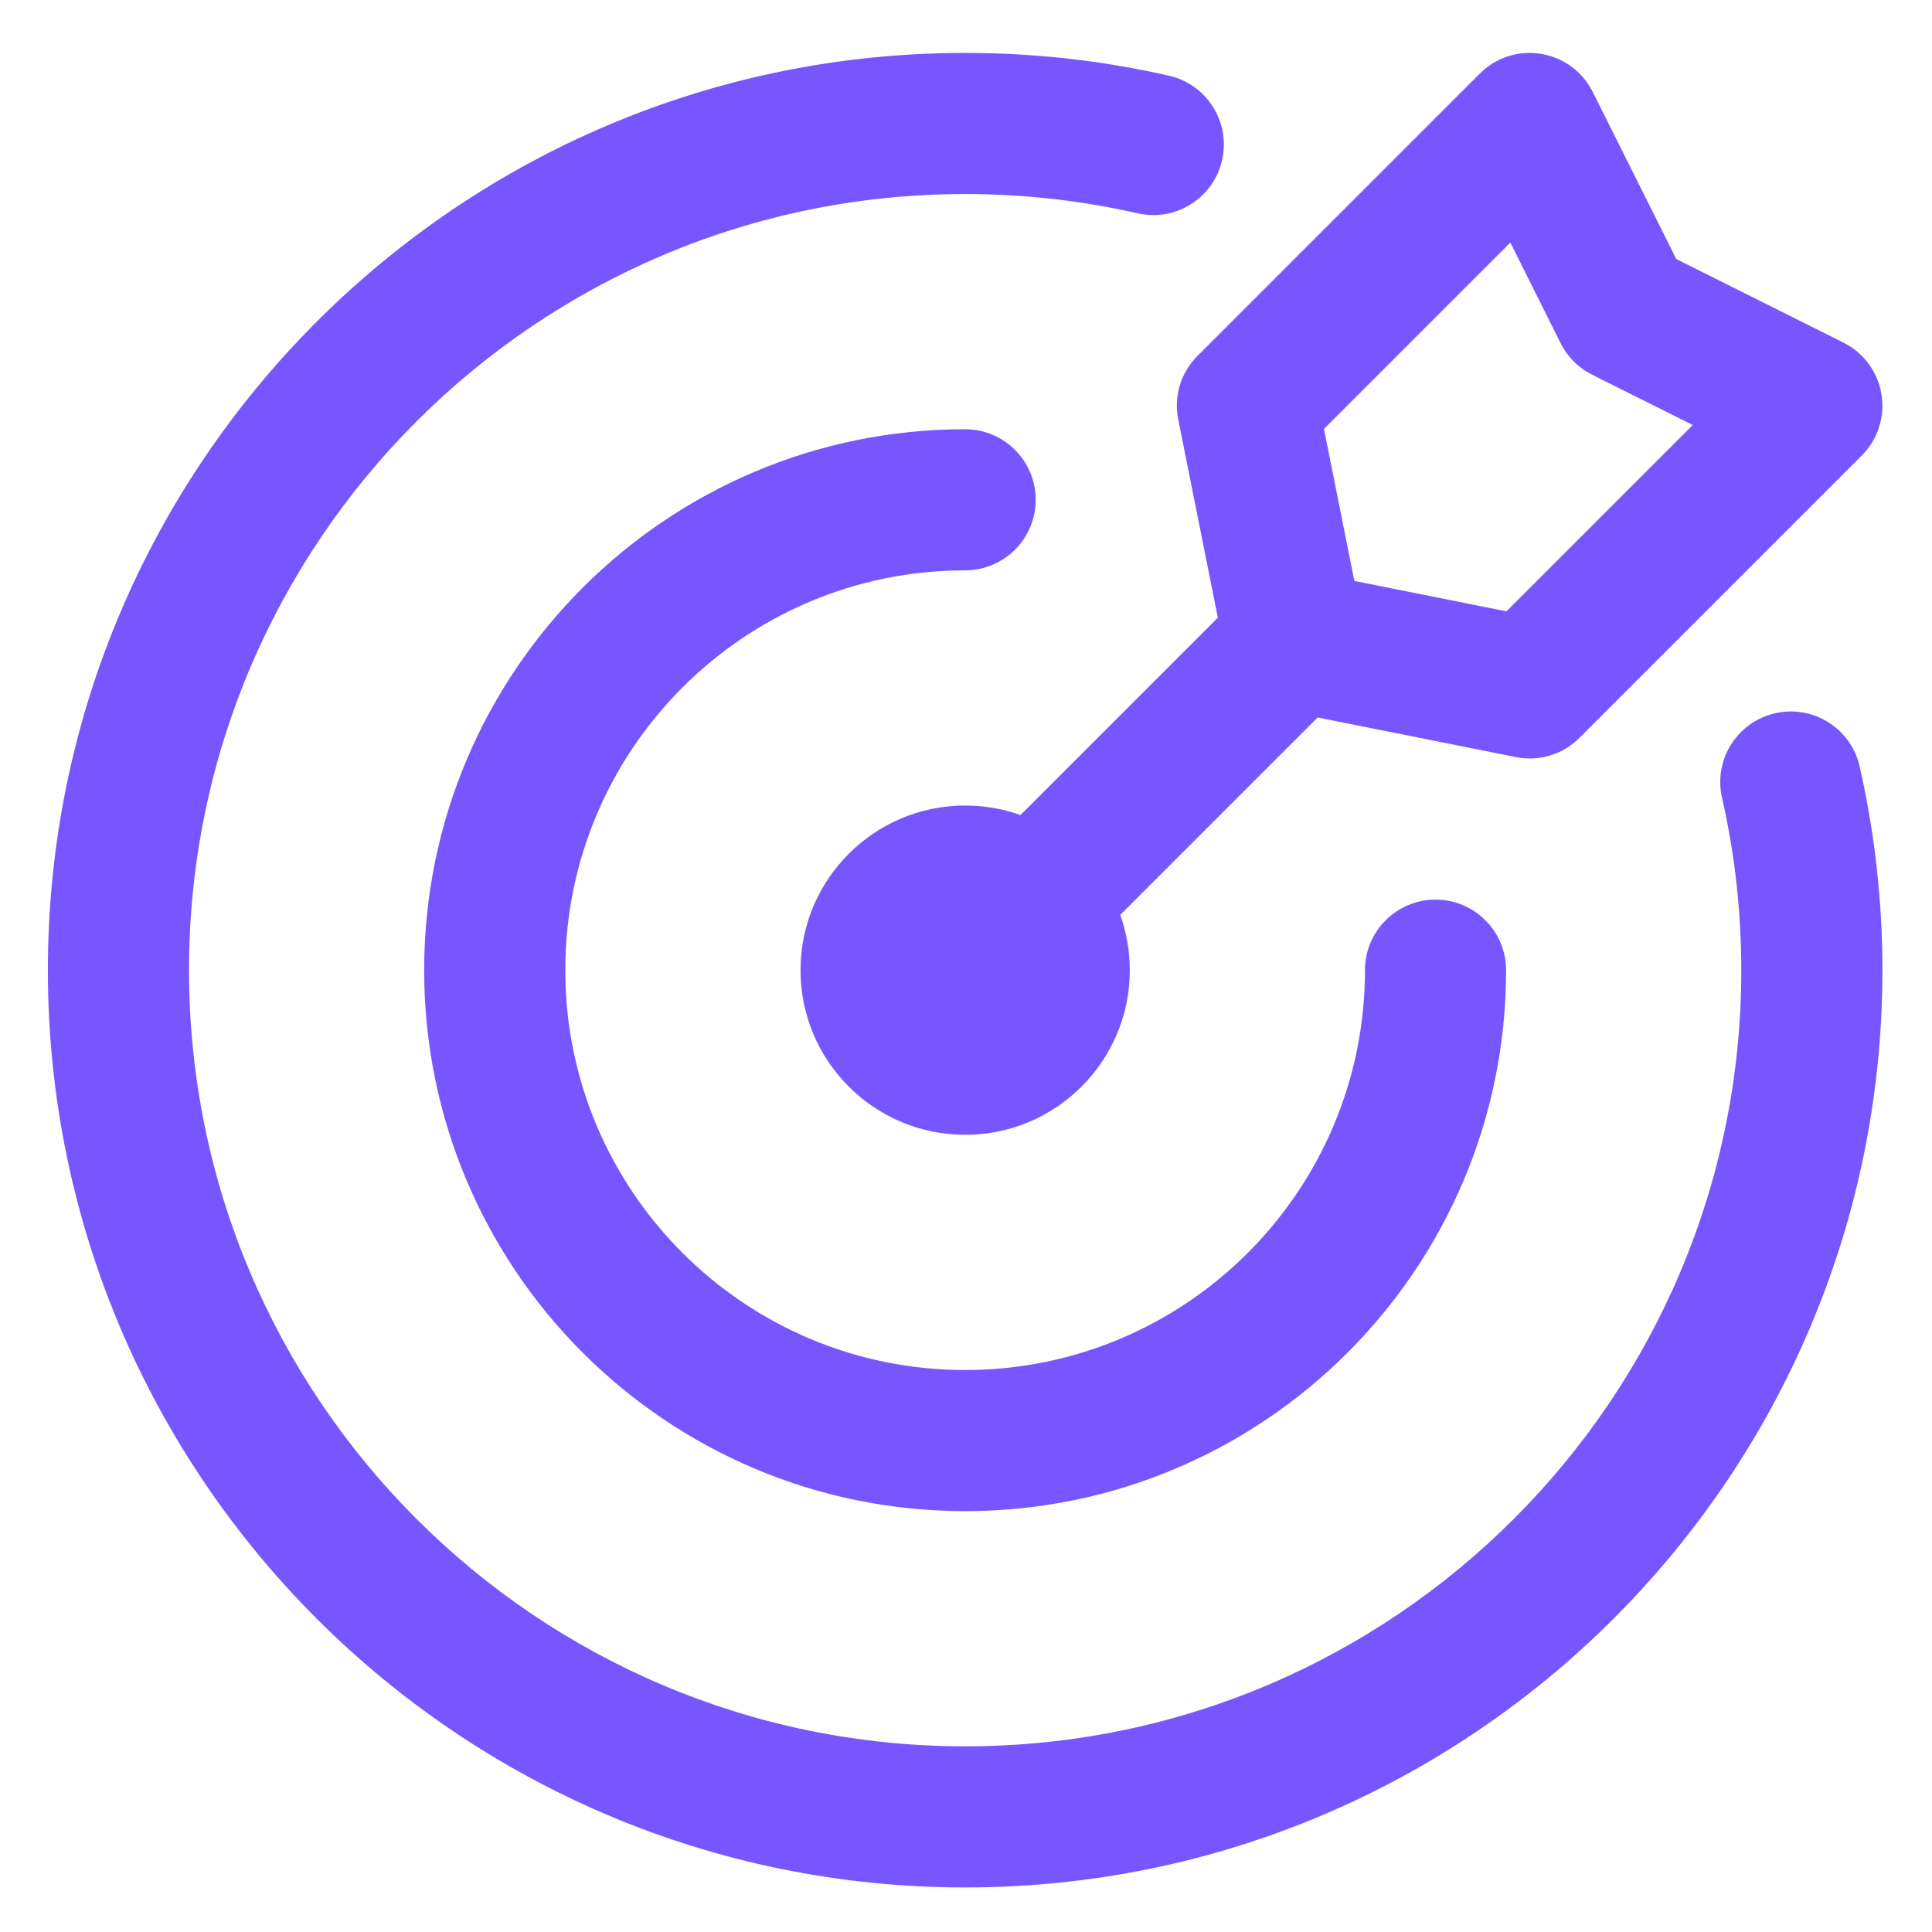 <svg width="151" height="151" viewBox="0 0 151 151" fill="none" xmlns="http://www.w3.org/2000/svg">
<path fill-rule="evenodd" clip-rule="evenodd" d="M134.588 62.341C135.573 66.68 136.095 71.194 136.095 75.827C136.095 109.305 108.911 136.488 75.433 136.488C41.955 136.488 14.772 109.305 14.772 75.827C14.772 42.349 41.955 15.165 75.433 15.165C80.066 15.165 84.58 15.687 88.919 16.672C91.882 17.349 94.845 15.481 95.514 12.518C96.191 9.547 94.33 6.591 91.36 5.915C86.235 4.753 80.904 4.136 75.433 4.136C35.867 4.136 3.742 36.261 3.742 75.827C3.742 115.393 35.867 147.518 75.433 147.518C115 147.518 147.125 115.393 147.125 75.827C147.125 70.356 146.507 65.025 145.345 59.9C144.669 56.93 141.713 55.069 138.742 55.746C135.779 56.415 133.911 59.378 134.588 62.341Z" fill="#7856FF"/>
<path fill-rule="evenodd" clip-rule="evenodd" d="M106.682 75.826C106.682 93.076 92.682 107.077 75.432 107.077C58.182 107.077 44.182 93.076 44.182 75.826C44.182 58.577 58.182 44.577 75.432 44.577C78.476 44.577 80.947 42.106 80.947 39.062C80.947 36.018 78.476 33.547 75.432 33.547C52.093 33.547 33.152 52.488 33.152 75.826C33.152 99.165 52.093 118.106 75.432 118.106C98.77 118.106 117.711 99.165 117.711 75.826C117.711 72.782 115.241 70.312 112.196 70.312C109.152 70.312 106.682 72.782 106.682 75.826Z" fill="#7856FF"/>
<path fill-rule="evenodd" clip-rule="evenodd" d="M95.184 48.275L79.758 63.702C78.405 63.224 76.949 62.959 75.434 62.959C68.331 62.959 62.566 68.724 62.566 75.827C62.566 82.93 68.331 88.694 75.434 88.694C82.537 88.694 88.302 82.93 88.302 75.827C88.302 74.312 88.037 72.856 87.559 71.503L102.986 56.077L118.471 59.172C120.28 59.54 122.147 58.974 123.449 57.665L145.508 35.606C146.765 34.356 147.338 32.577 147.052 30.827C146.772 29.077 145.662 27.569 144.074 26.775L131.015 20.246L124.486 7.187C123.691 5.599 122.184 4.488 120.434 4.209C118.684 3.922 116.905 4.496 115.655 5.753L93.596 27.812C92.287 29.113 91.721 30.981 92.088 32.79L95.184 48.275ZM118.044 18.959L121.971 26.819C122.508 27.893 123.368 28.753 124.441 29.29L132.302 33.216L117.736 47.782L105.853 45.407L103.478 33.525L118.044 18.959Z" fill="#7856FF"/>
</svg>
